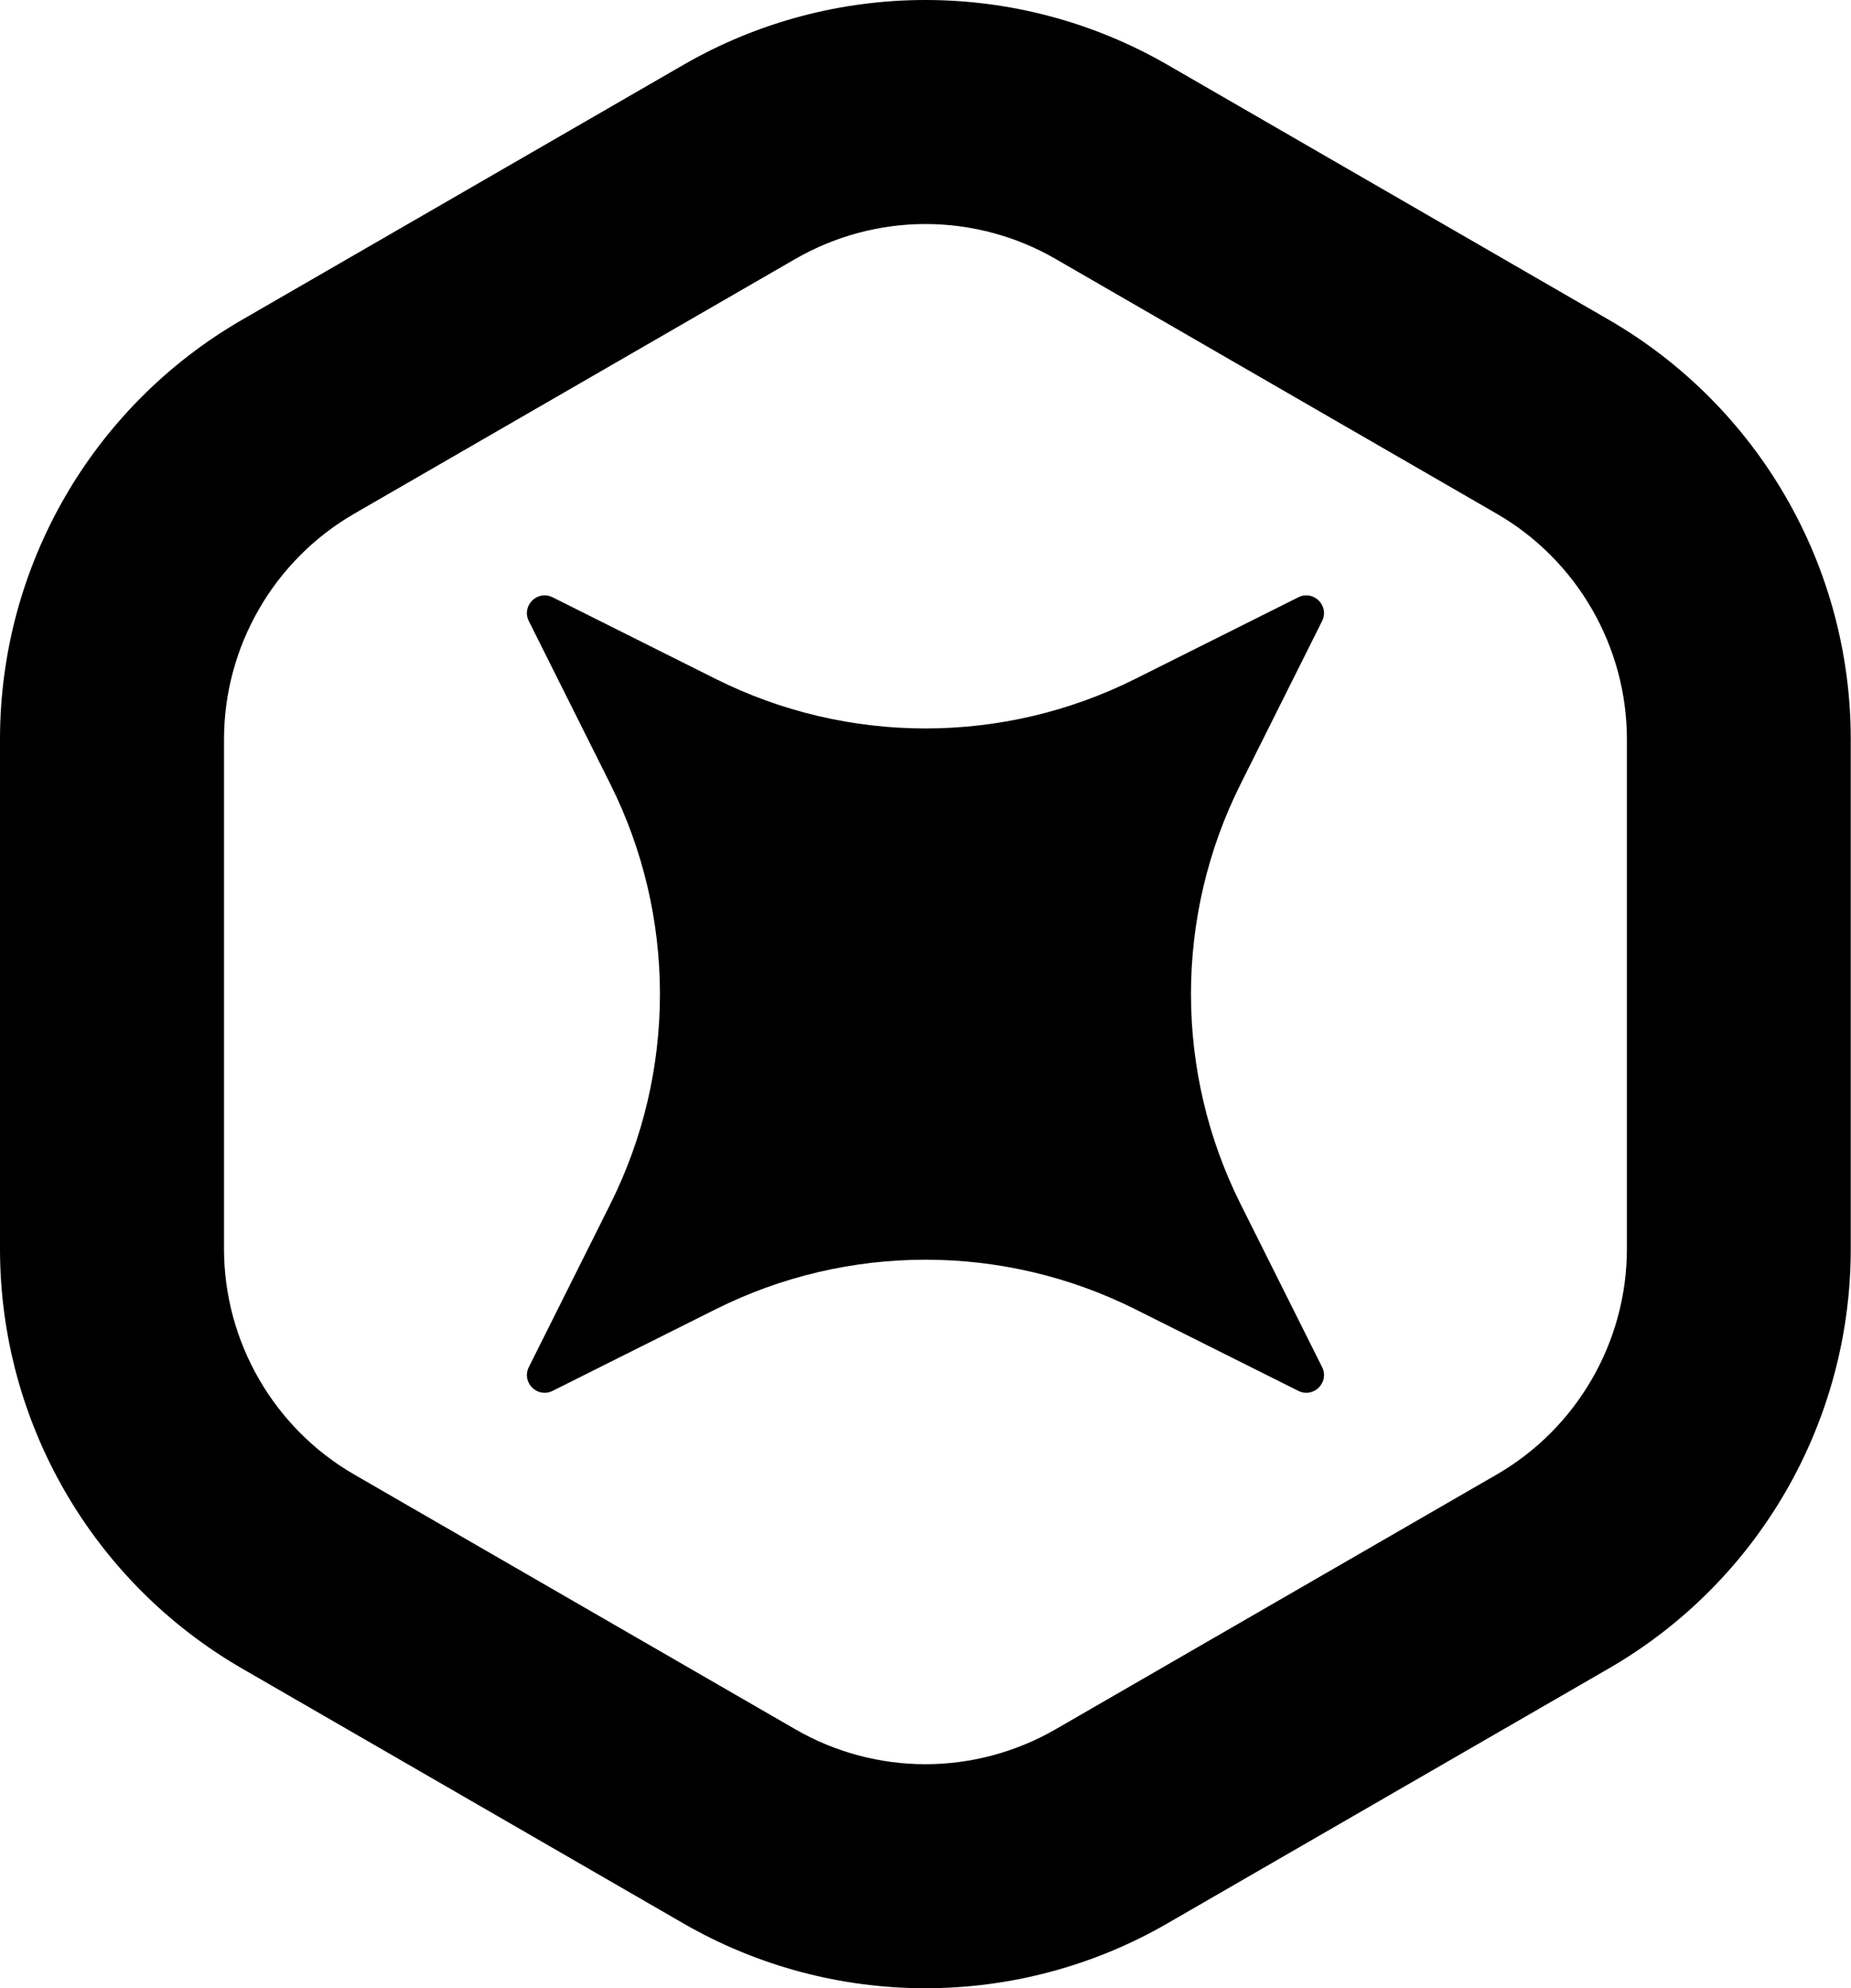<?xml version="1.0" encoding="UTF-8"?><svg id="Layer_2" xmlns="http://www.w3.org/2000/svg" viewBox="0 0 224.33 240.87"><g id="Layer_1-2"><g><path d="M112.16,27.14c5.53,0,10.98,1.46,15.77,4.23l53.47,30.87c9.73,5.62,15.77,16.09,15.77,27.32v61.75c0,11.23-6.04,21.7-15.77,27.32l-53.47,30.87c-4.79,2.76-10.24,4.23-15.77,4.23s-10.98-1.46-15.77-4.23l-53.47-30.87c-9.73-5.62-15.77-16.09-15.77-27.32v-61.75c0-11.23,6.04-21.7,15.77-27.32l53.47-30.87c4.79-2.76,10.24-4.23,15.77-4.23m0-27.14c-10.13,0-20.27,2.62-29.34,7.86L29.34,38.74C11.19,49.22,0,68.59,0,89.56v61.75c0,20.97,11.19,40.34,29.34,50.83l53.47,30.87c9.08,5.24,19.21,7.86,29.34,7.86s20.27-2.62,29.34-7.86l53.47-30.87c18.16-10.48,29.34-29.86,29.34-50.83v-61.75c0-20.97-11.19-40.34-29.34-50.83L141.51,7.86c-9.08-5.24-19.21-7.86-29.34-7.86h0Z"/><path d="M157.35,72.36l-19.77,9.89c-16,8-34.84,8-50.84,0l-19.77-9.89c-1.85-.92-3.8,1.03-2.88,2.88l9.89,19.77c8,16,8,34.84,0,50.84l-9.89,19.77c-.92,1.85,1.03,3.8,2.88,2.88l19.77-9.89c16-8,34.84-8,50.84,0l19.77,9.89c1.85,.92,3.8-1.03,2.88-2.88l-9.89-19.77c-8-16-8-34.84,0-50.84l9.89-19.77c.92-1.85-1.03-3.8-2.88-2.88Z"/></g></g></svg>